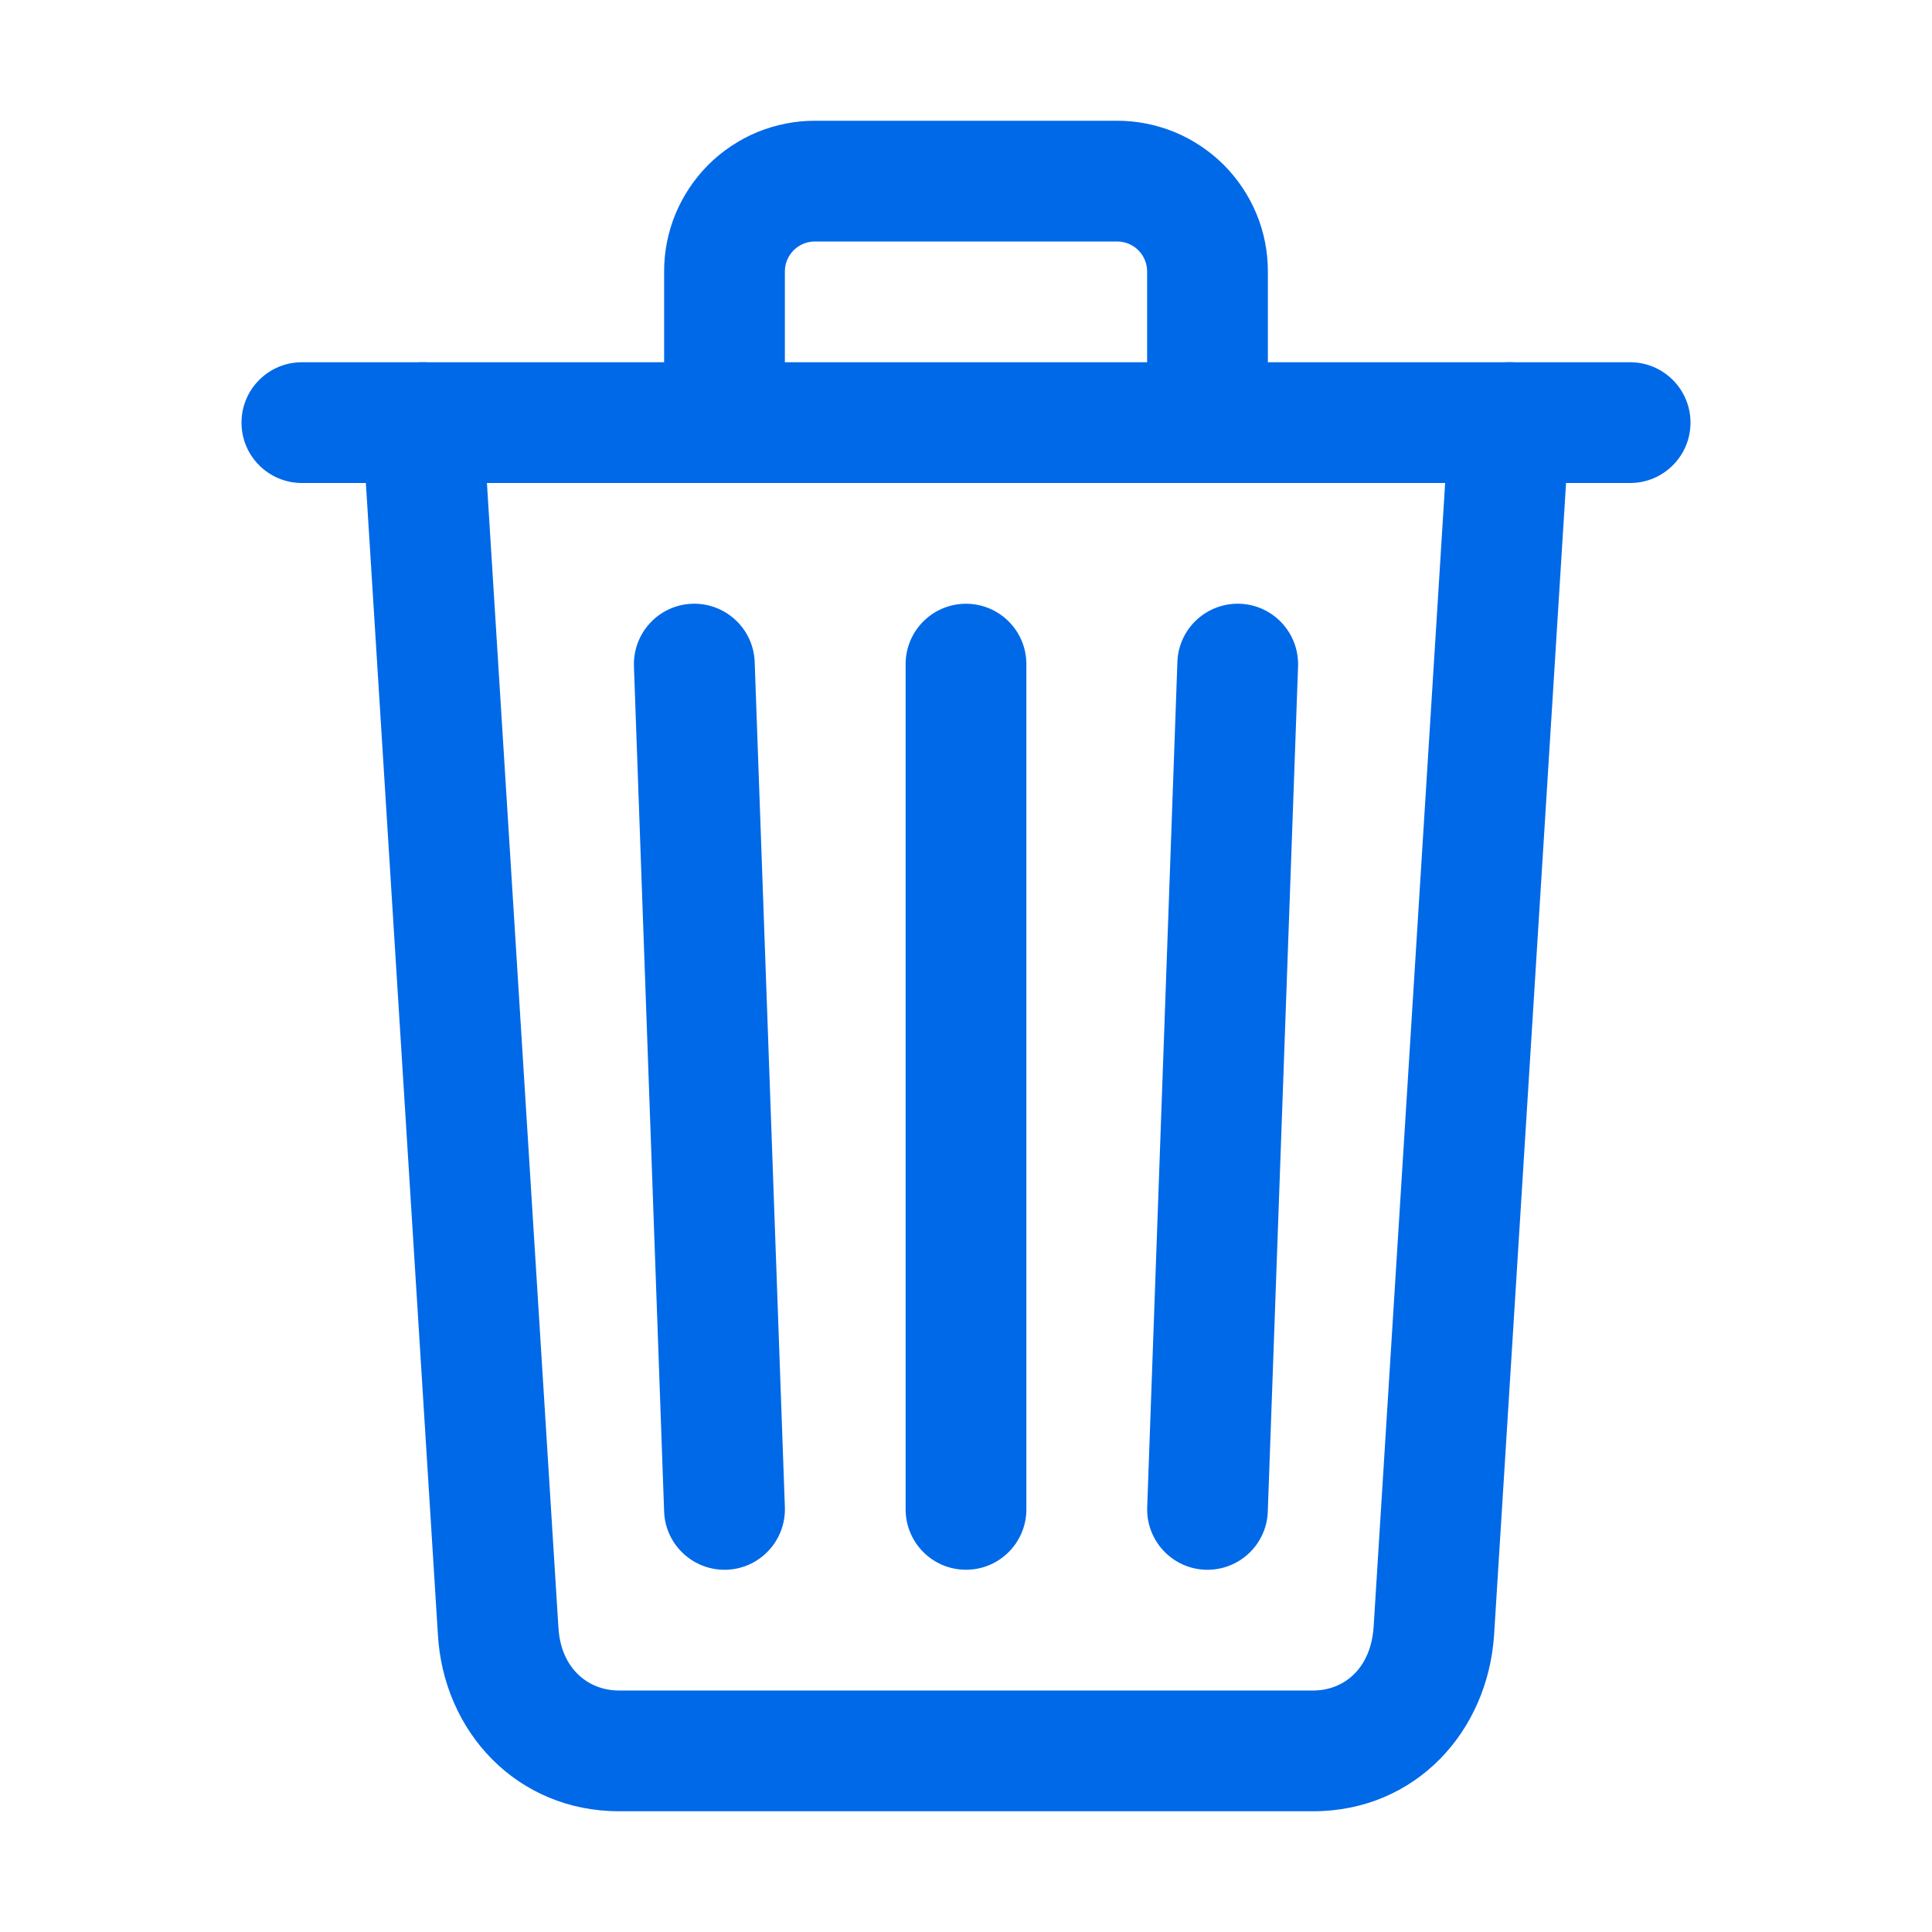 <svg xmlns="http://www.w3.org/2000/svg" width="24" height="24" viewBox="0 0 24 24" fill="none">
  <path fill-rule="evenodd" clip-rule="evenodd" d="M5.203 4.501C5.617 4.476 5.973 4.79 5.999 5.203L6.936 20.203C6.936 20.206 6.936 20.209 6.937 20.212C6.962 20.716 7.298 21 7.688 21H16.312C16.699 21 17.032 20.723 17.064 20.204L18.002 5.203C18.027 4.79 18.383 4.476 18.797 4.501C19.21 4.527 19.524 4.883 19.498 5.297L18.561 20.296L18.561 20.296C18.487 21.511 17.583 22.5 16.312 22.5H7.688C6.429 22.5 5.504 21.52 5.439 20.293L4.501 5.297C4.476 4.883 4.79 4.527 5.203 4.501Z" fill="#0069E8"/>
  <path d="M3.75 5.25H20.25H3.75Z" fill="#0069E8"/>
  <path fill-rule="evenodd" clip-rule="evenodd" d="M3 5.25C3 4.836 3.336 4.5 3.75 4.5H20.25C20.664 4.5 21 4.836 21 5.25C21 5.664 20.664 6 20.25 6H3.75C3.336 6 3 5.664 3 5.25Z" fill="#0069E8"/>
  <path fill-rule="evenodd" clip-rule="evenodd" d="M10.123 3C10.074 3 10.025 3.009 9.98 3.028C9.935 3.047 9.894 3.074 9.859 3.109C9.824 3.144 9.797 3.185 9.778 3.23C9.759 3.275 9.75 3.324 9.75 3.373L9.75 3.375V5.25C9.75 5.664 9.414 6 9 6C8.586 6 8.25 5.664 8.25 5.25V3.376C8.249 3.13 8.297 2.886 8.391 2.658C8.486 2.43 8.624 2.223 8.798 2.048C8.973 1.874 9.18 1.736 9.408 1.641C9.636 1.548 9.88 1.499 10.126 1.5H13.874C14.12 1.499 14.364 1.548 14.592 1.641C14.82 1.736 15.027 1.874 15.202 2.048C15.376 2.223 15.514 2.43 15.609 2.658C15.703 2.886 15.751 3.13 15.75 3.376V5.25C15.75 5.664 15.414 6 15 6C14.586 6 14.25 5.664 14.25 5.25V3.375L14.25 3.373C14.25 3.324 14.241 3.275 14.222 3.23C14.203 3.185 14.176 3.144 14.141 3.109C14.107 3.074 14.065 3.047 14.02 3.028C13.975 3.009 13.926 3 13.877 3L13.875 3H10.125L10.123 3ZM8.598 7.5C9.012 7.486 9.36 7.809 9.375 8.223L9.75 18.723C9.764 19.137 9.441 19.485 9.027 19.5C8.613 19.514 8.265 19.191 8.25 18.777L7.875 8.277C7.861 7.863 8.184 7.515 8.598 7.5ZM15.402 7.5C15.816 7.515 16.139 7.863 16.125 8.277L15.749 18.777C15.735 19.191 15.387 19.514 14.973 19.5C14.559 19.485 14.236 19.137 14.251 18.723L14.626 8.223C14.64 7.809 14.988 7.486 15.402 7.5ZM12 7.5C12.414 7.5 12.75 7.836 12.75 8.25V18.75C12.75 19.164 12.414 19.5 12 19.5C11.586 19.5 11.25 19.164 11.25 18.75V8.25C11.25 7.836 11.586 7.5 12 7.5Z" fill="#0069E8"/>
</svg>